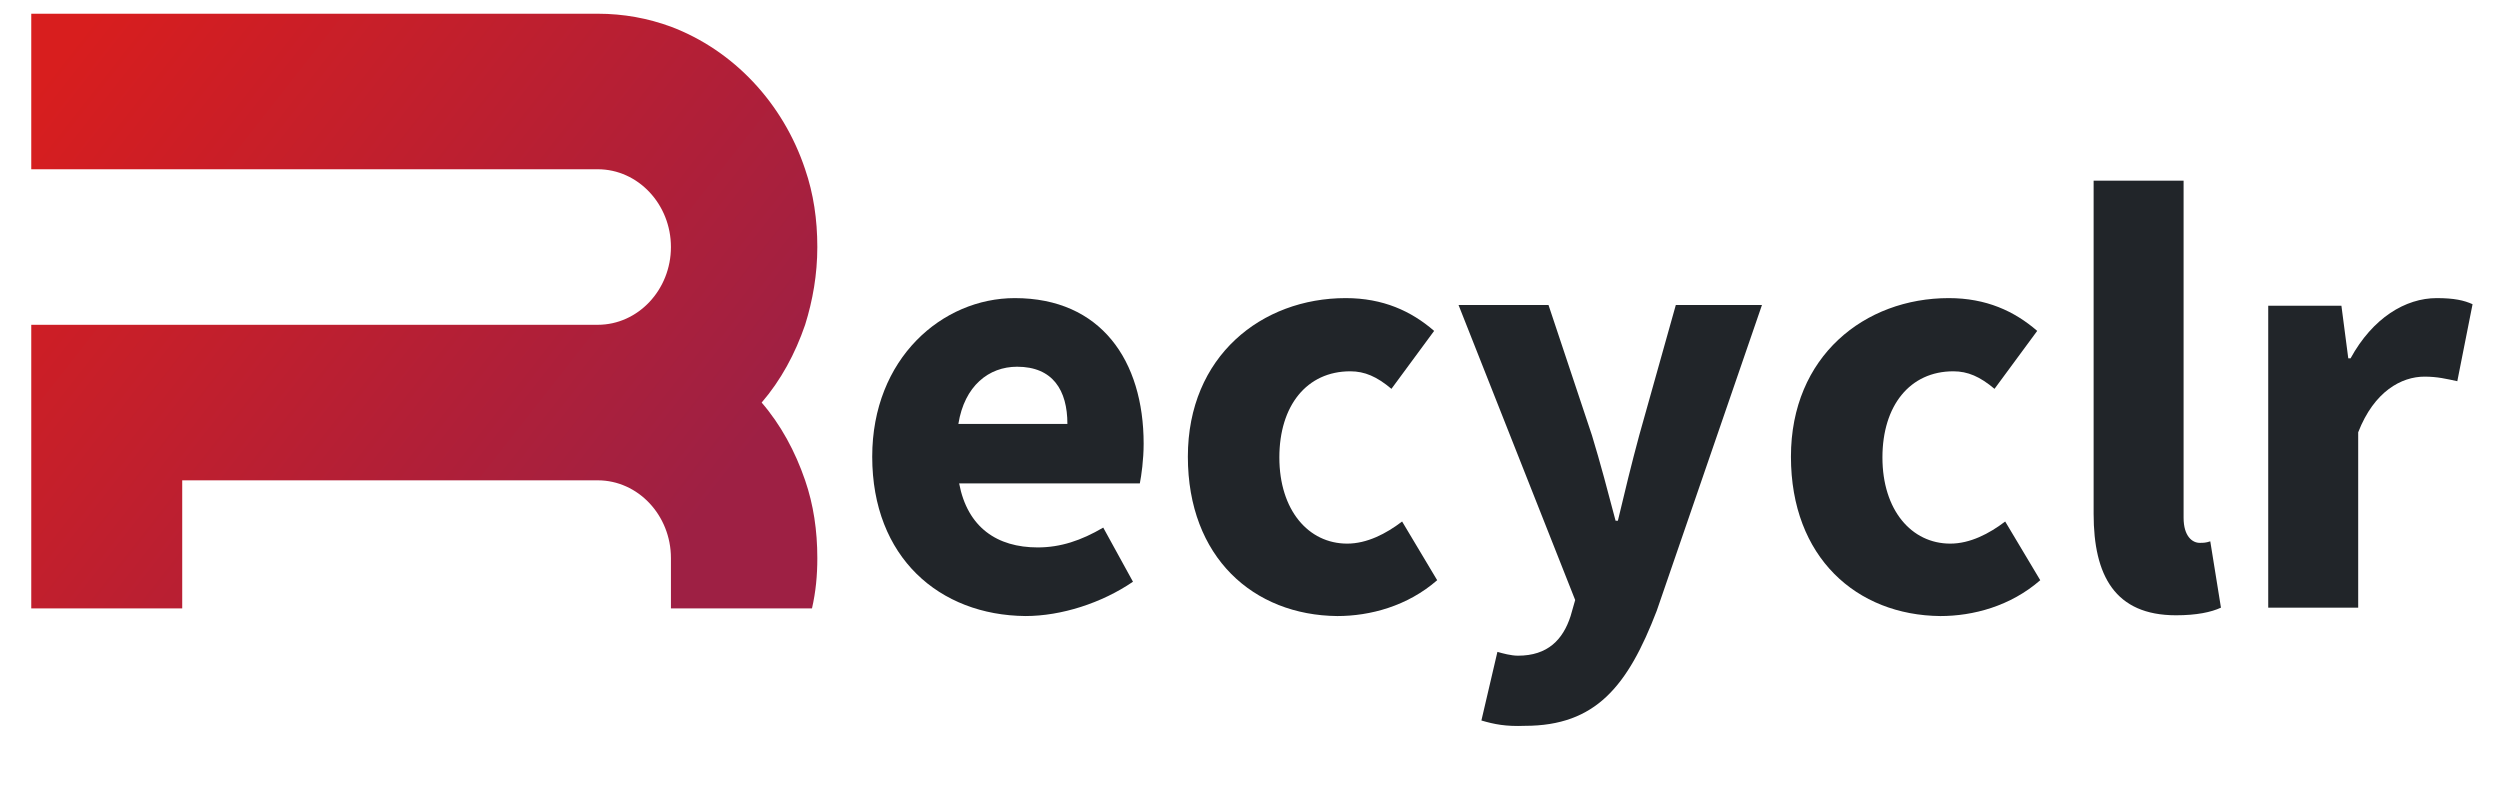<?xml version="1.0" encoding="utf-8"?>
<!-- Generator: Adobe Illustrator 22.0.0, SVG Export Plug-In . SVG Version: 6.00 Build 0)  -->
<svg version="1.1" id="Layer_1" xmlns="http://www.w3.org/2000/svg" xmlns:xlink="http://www.w3.org/1999/xlink" x="0px" y="0px"
	 viewBox="0 0 327.9 104.6" style="enable-background:new 0 0 327.9 104.6;" xml:space="preserve">
<style type="text/css">
	.st0{fill:url(#SVGID_1_);}
	.st1{fill:#212529;}
</style>
<title>logo-black</title>
<g>
	<linearGradient id="SVGID_1_" gradientUnits="userSpaceOnUse" x1="6.246" y1="9.612" x2="87.399" y2="73.229">
		<stop  offset="0" style="stop-color:#D81E1E"/>
		<stop  offset="1" style="stop-color:#9E2044"/>
	</linearGradient>
	<path class="st0" d="M107.2,73.2c0,2.3-0.2,4.4-0.7,6.6H88v-6.6c0-5.6-4.3-10.2-9.6-10.2H23.9v16.8H4.1V42.6h74.3
		c5.3,0,9.6-4.6,9.6-10.2c0-5.6-4.3-10.2-9.6-10.2H4.1V1.8h74.3c3.4,0,6.6,0.6,9.6,1.7c8.2,3.1,14.7,10,17.6,18.7
		c1.1,3.2,1.6,6.6,1.6,10.2c0,3.6-0.6,7-1.6,10.2c-1.3,3.8-3.2,7.3-5.7,10.2c2.5,2.9,4.4,6.4,5.7,10.2
		C106.7,66.2,107.2,69.6,107.2,73.2z"/>
	<g>
		<g>
			<path class="st1" d="M114.4,59.9c0-12.9,9.2-20.8,18.7-20.8c11.3,0,16.9,8.2,16.9,19.1c0,2.1-0.3,4.2-0.5,5.2h-23.7
				c1.1,5.8,5,8.4,10.3,8.4c3,0,5.7-0.9,8.6-2.6l3.9,7.1c-4.1,2.8-9.4,4.5-14.1,4.5C123.2,80.7,114.4,73.1,114.4,59.9z M140,55.6
				c0-4.4-1.9-7.5-6.6-7.5c-3.7,0-6.9,2.5-7.7,7.5H140z"/>
			<path class="st1" d="M155.8,59.9c0-13.2,9.7-20.8,20.7-20.8c4.9,0,8.6,1.7,11.6,4.3l-5.6,7.6c-1.9-1.6-3.5-2.3-5.4-2.3
				c-5.7,0-9.3,4.5-9.3,11.3c0,6.9,3.8,11.3,8.9,11.3c2.6,0,5.1-1.3,7.2-2.9l4.6,7.7c-3.9,3.4-8.8,4.7-13.1,4.7
				C164.4,80.7,155.8,73.1,155.8,59.9z"/>
			<path class="st1" d="M194.3,94.5l2.1-9c0.7,0.2,1.8,0.5,2.7,0.5c3.9,0,5.9-2.1,6.9-5.2l0.6-2.1l-15.3-38.7h11.8l5.7,17.1
				c1.1,3.6,2.1,7.4,3.1,11.2h0.3c0.9-3.8,1.8-7.5,2.8-11.2l4.8-17.1h11.3l-13.8,40.1c-3.8,9.9-8,15.1-17.3,15.1
				C197.5,95.3,196,95,194.3,94.5z"/>
			<path class="st1" d="M234.9,59.9c0-13.2,9.7-20.8,20.7-20.8c4.9,0,8.6,1.7,11.6,4.3l-5.6,7.6c-1.9-1.6-3.5-2.3-5.4-2.3
				c-5.7,0-9.3,4.5-9.3,11.3c0,6.9,3.8,11.3,8.9,11.3c2.6,0,5.1-1.3,7.2-2.9l4.6,7.7c-3.9,3.4-8.8,4.7-13.1,4.7
				C243.5,80.7,234.9,73.1,234.9,59.9z"/>
			<path class="st1" d="M274.6,67.4V23.7h11.8v44.2c0,2.5,1.2,3.3,2.1,3.3c0.5,0,0.8,0,1.4-0.2l1.4,8.7c-1.3,0.6-3.2,1-5.9,1
				C277.4,80.7,274.6,75.5,274.6,67.4z"/>
			<path class="st1" d="M297.5,40.1h9.6L308,47h0.3c2.9-5.3,7.2-7.9,11.3-7.9c2.3,0,3.6,0.3,4.7,0.8l-2,10.1
				c-1.4-0.3-2.6-0.6-4.3-0.6c-3,0-6.6,1.9-8.7,7.3v23h-11.8V40.1z"/>
		</g>
	</g>
</g>
</svg>
